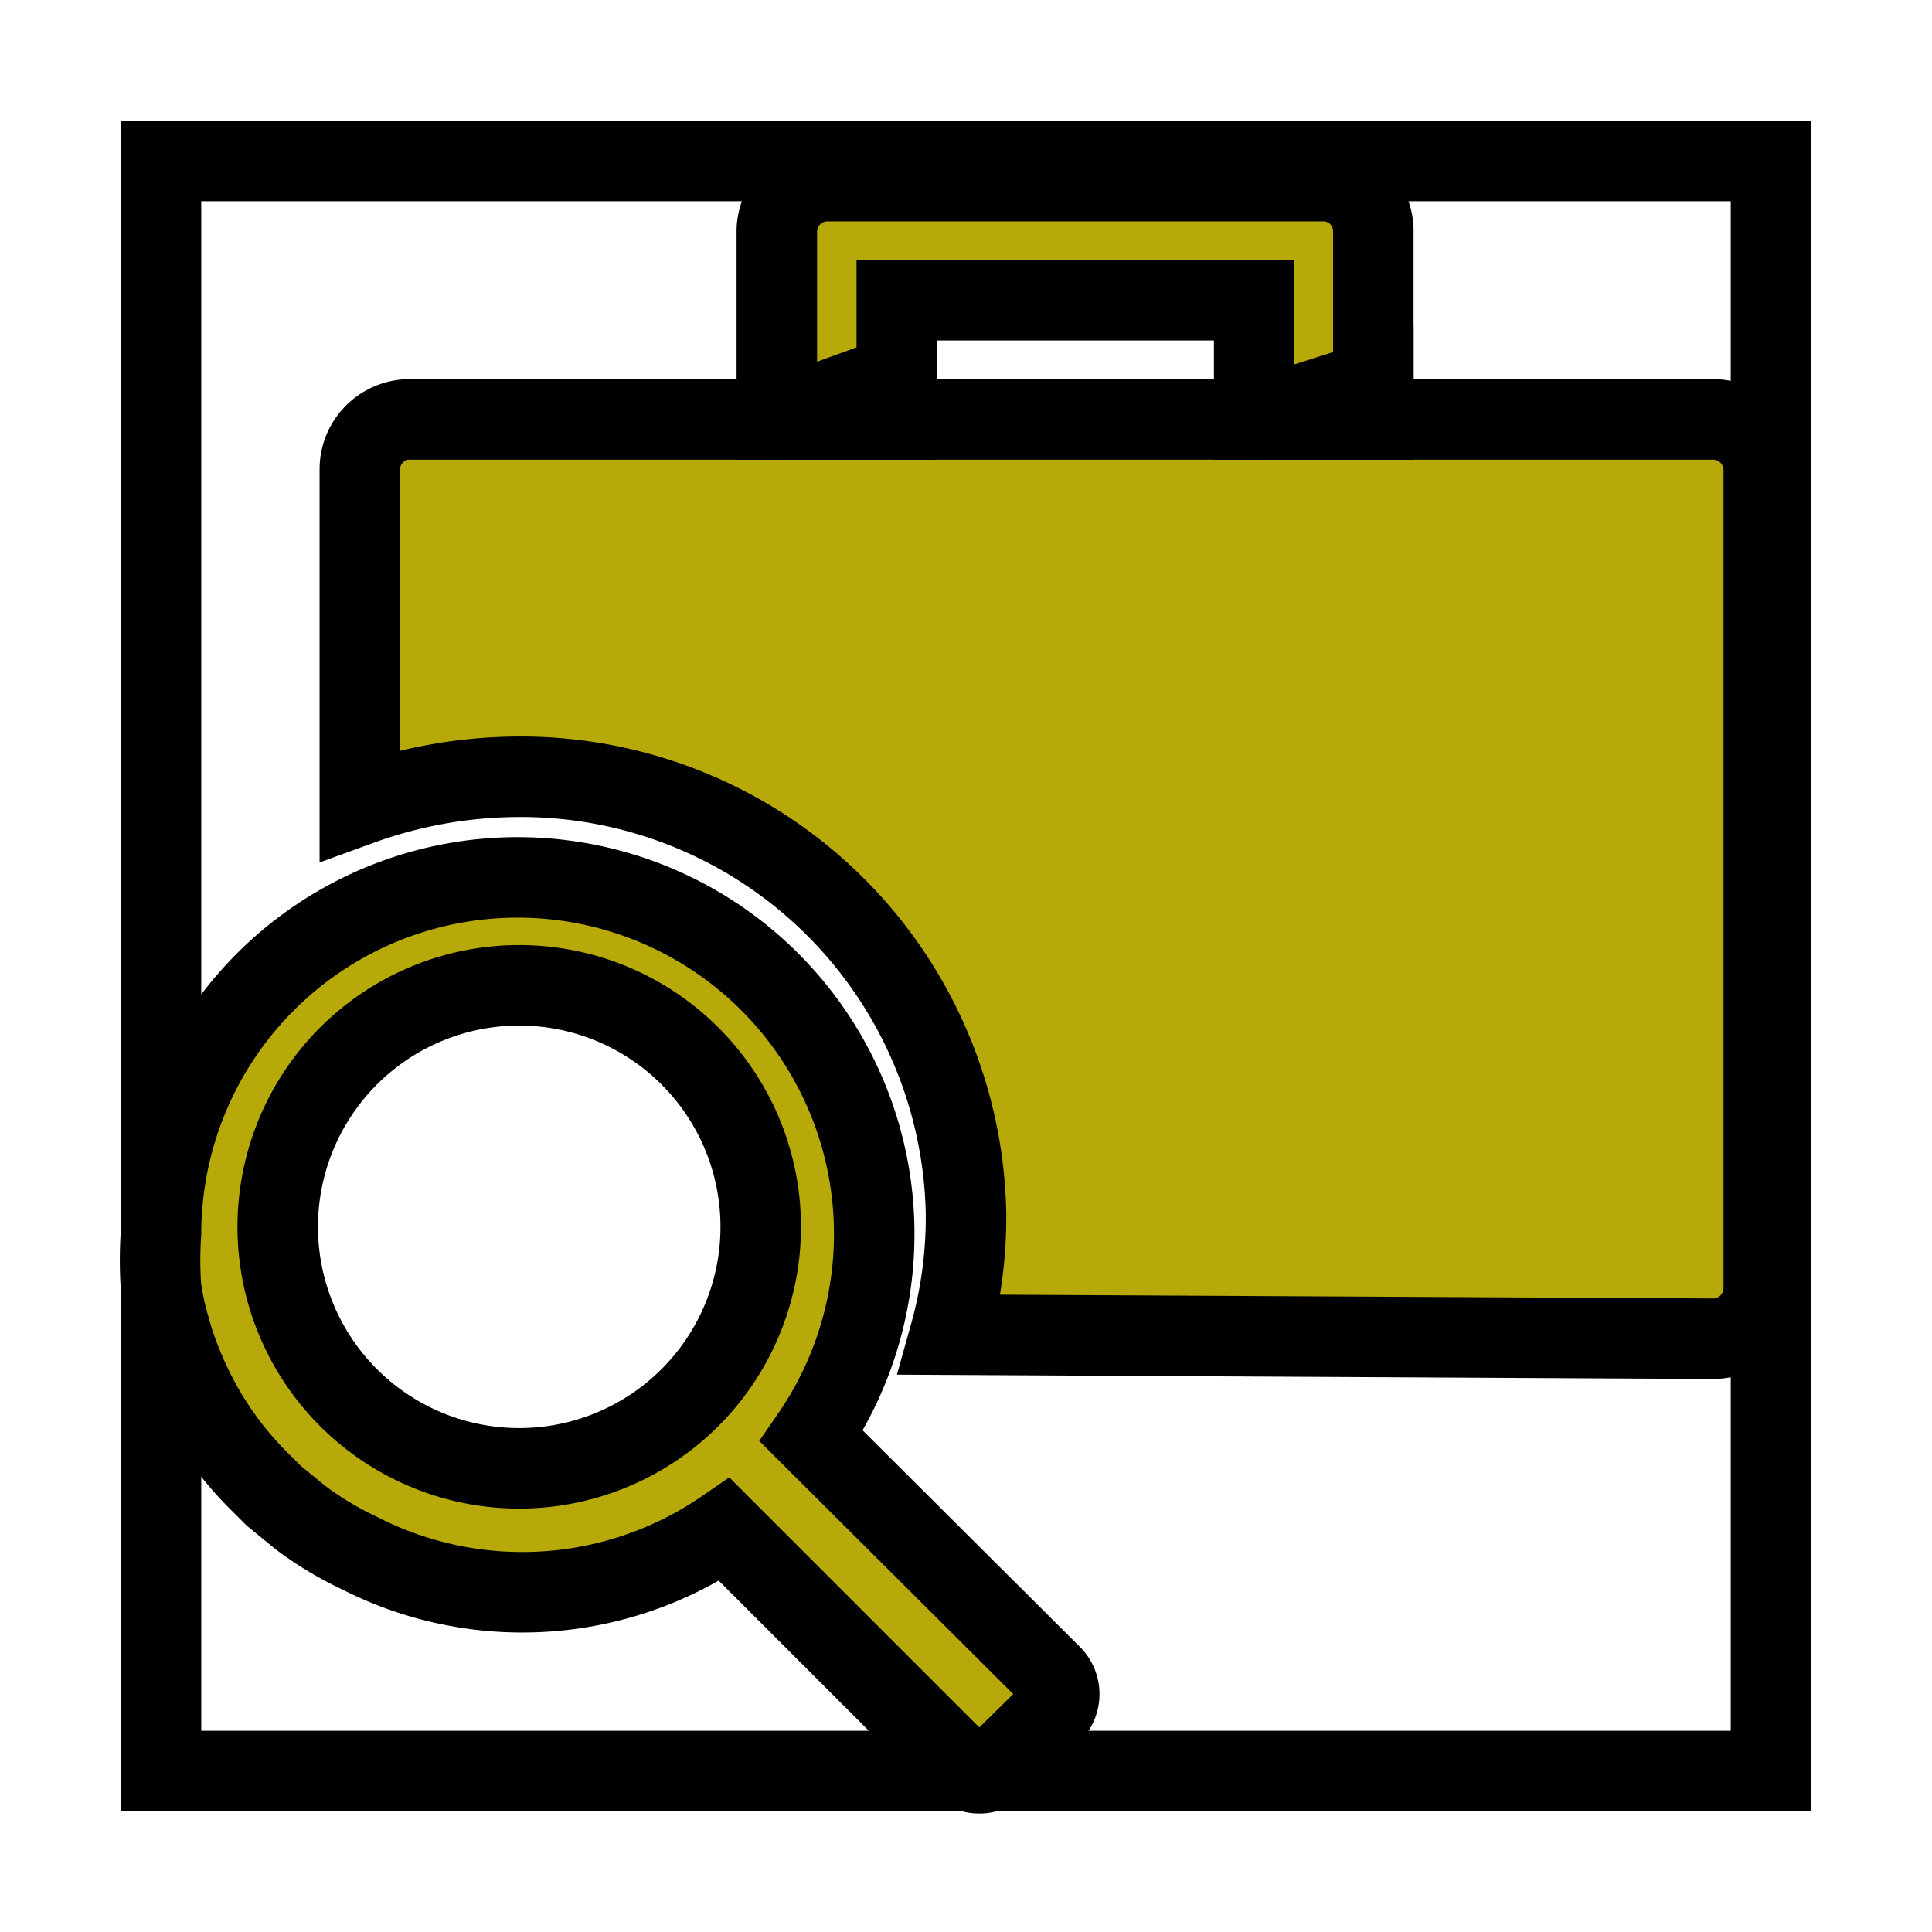 <svg width="64px" height="64px" viewBox="0 0 24 24" xmlns="http://www.w3.org/2000/svg" fill="#" stroke="#"><g id="SVGRepo_bgCarrier" stroke-width="0"></g><g id="SVGRepo_tracerCarrier" stroke-linecap="round" stroke-linejoin="round"></g><g id="SVGRepo_iconCarrier"> <defs> <style>.cls-1{fill:none;}.cls-2,.cls-5{fill:#B6A9094285f4;}.cls-3{fill:#B6A909;}.cls-4{fill:#B6A909669df6;}.cls-4,.cls-5{fill-rule:evenodd;}</style> </defs> <title>Icon_24px_Jobs_Color</title> <g data-name="Product Icons"> <rect class="cls-1" x="2" y="2" width="20" height="20"></rect> <g> <g> <path id="Fill-1" class="cls-2" d="M6.45,18.24a3,3,0,1,1,3-3A3,3,0,0,1,6.45,18.24Zm3.63-.4A4.43,4.43,0,1,0,2,15.32a4.91,4.91,0,0,0,0,.67,3.43,3.43,0,0,0,.09.44l.06.21a4.59,4.59,0,0,0,.34.79,4.24,4.24,0,0,0,.76,1l.15.15.33.27a4.16,4.16,0,0,0,.73.44A4.44,4.44,0,0,0,9,19l2.93,2.93a.33.33,0,0,0,.47,0l.66-.65a.33.33,0,0,0,0-.47Z"></path> <path class="cls-3" d="M11.8,16.58A5.41,5.41,0,0,0,12,15.07,5.53,5.53,0,0,0,6.39,9.65,5.82,5.82,0,0,0,4.47,10V5.83a.62.62,0,0,1,.62-.62H21.28a.63.63,0,0,1,.63.62V16a.63.63,0,0,1-.63.63Z"></path> <path id="Fill-4-path" class="cls-4" d="M15.58,5.21V3.73H11.14V5.21H9.65V2.87a.63.63,0,0,1,.63-.62h6.16a.62.62,0,0,1,.62.62V5.21Z"></path> </g> <polygon id="Path-4" class="cls-5" points="15.58 5.21 17.06 4.74 17.06 5.21 15.58 5.21"></polygon> <polygon class="cls-5" points="9.64 5.21 11.13 4.67 11.13 5.21 9.64 5.21"></polygon> </g> </g> </g></svg>